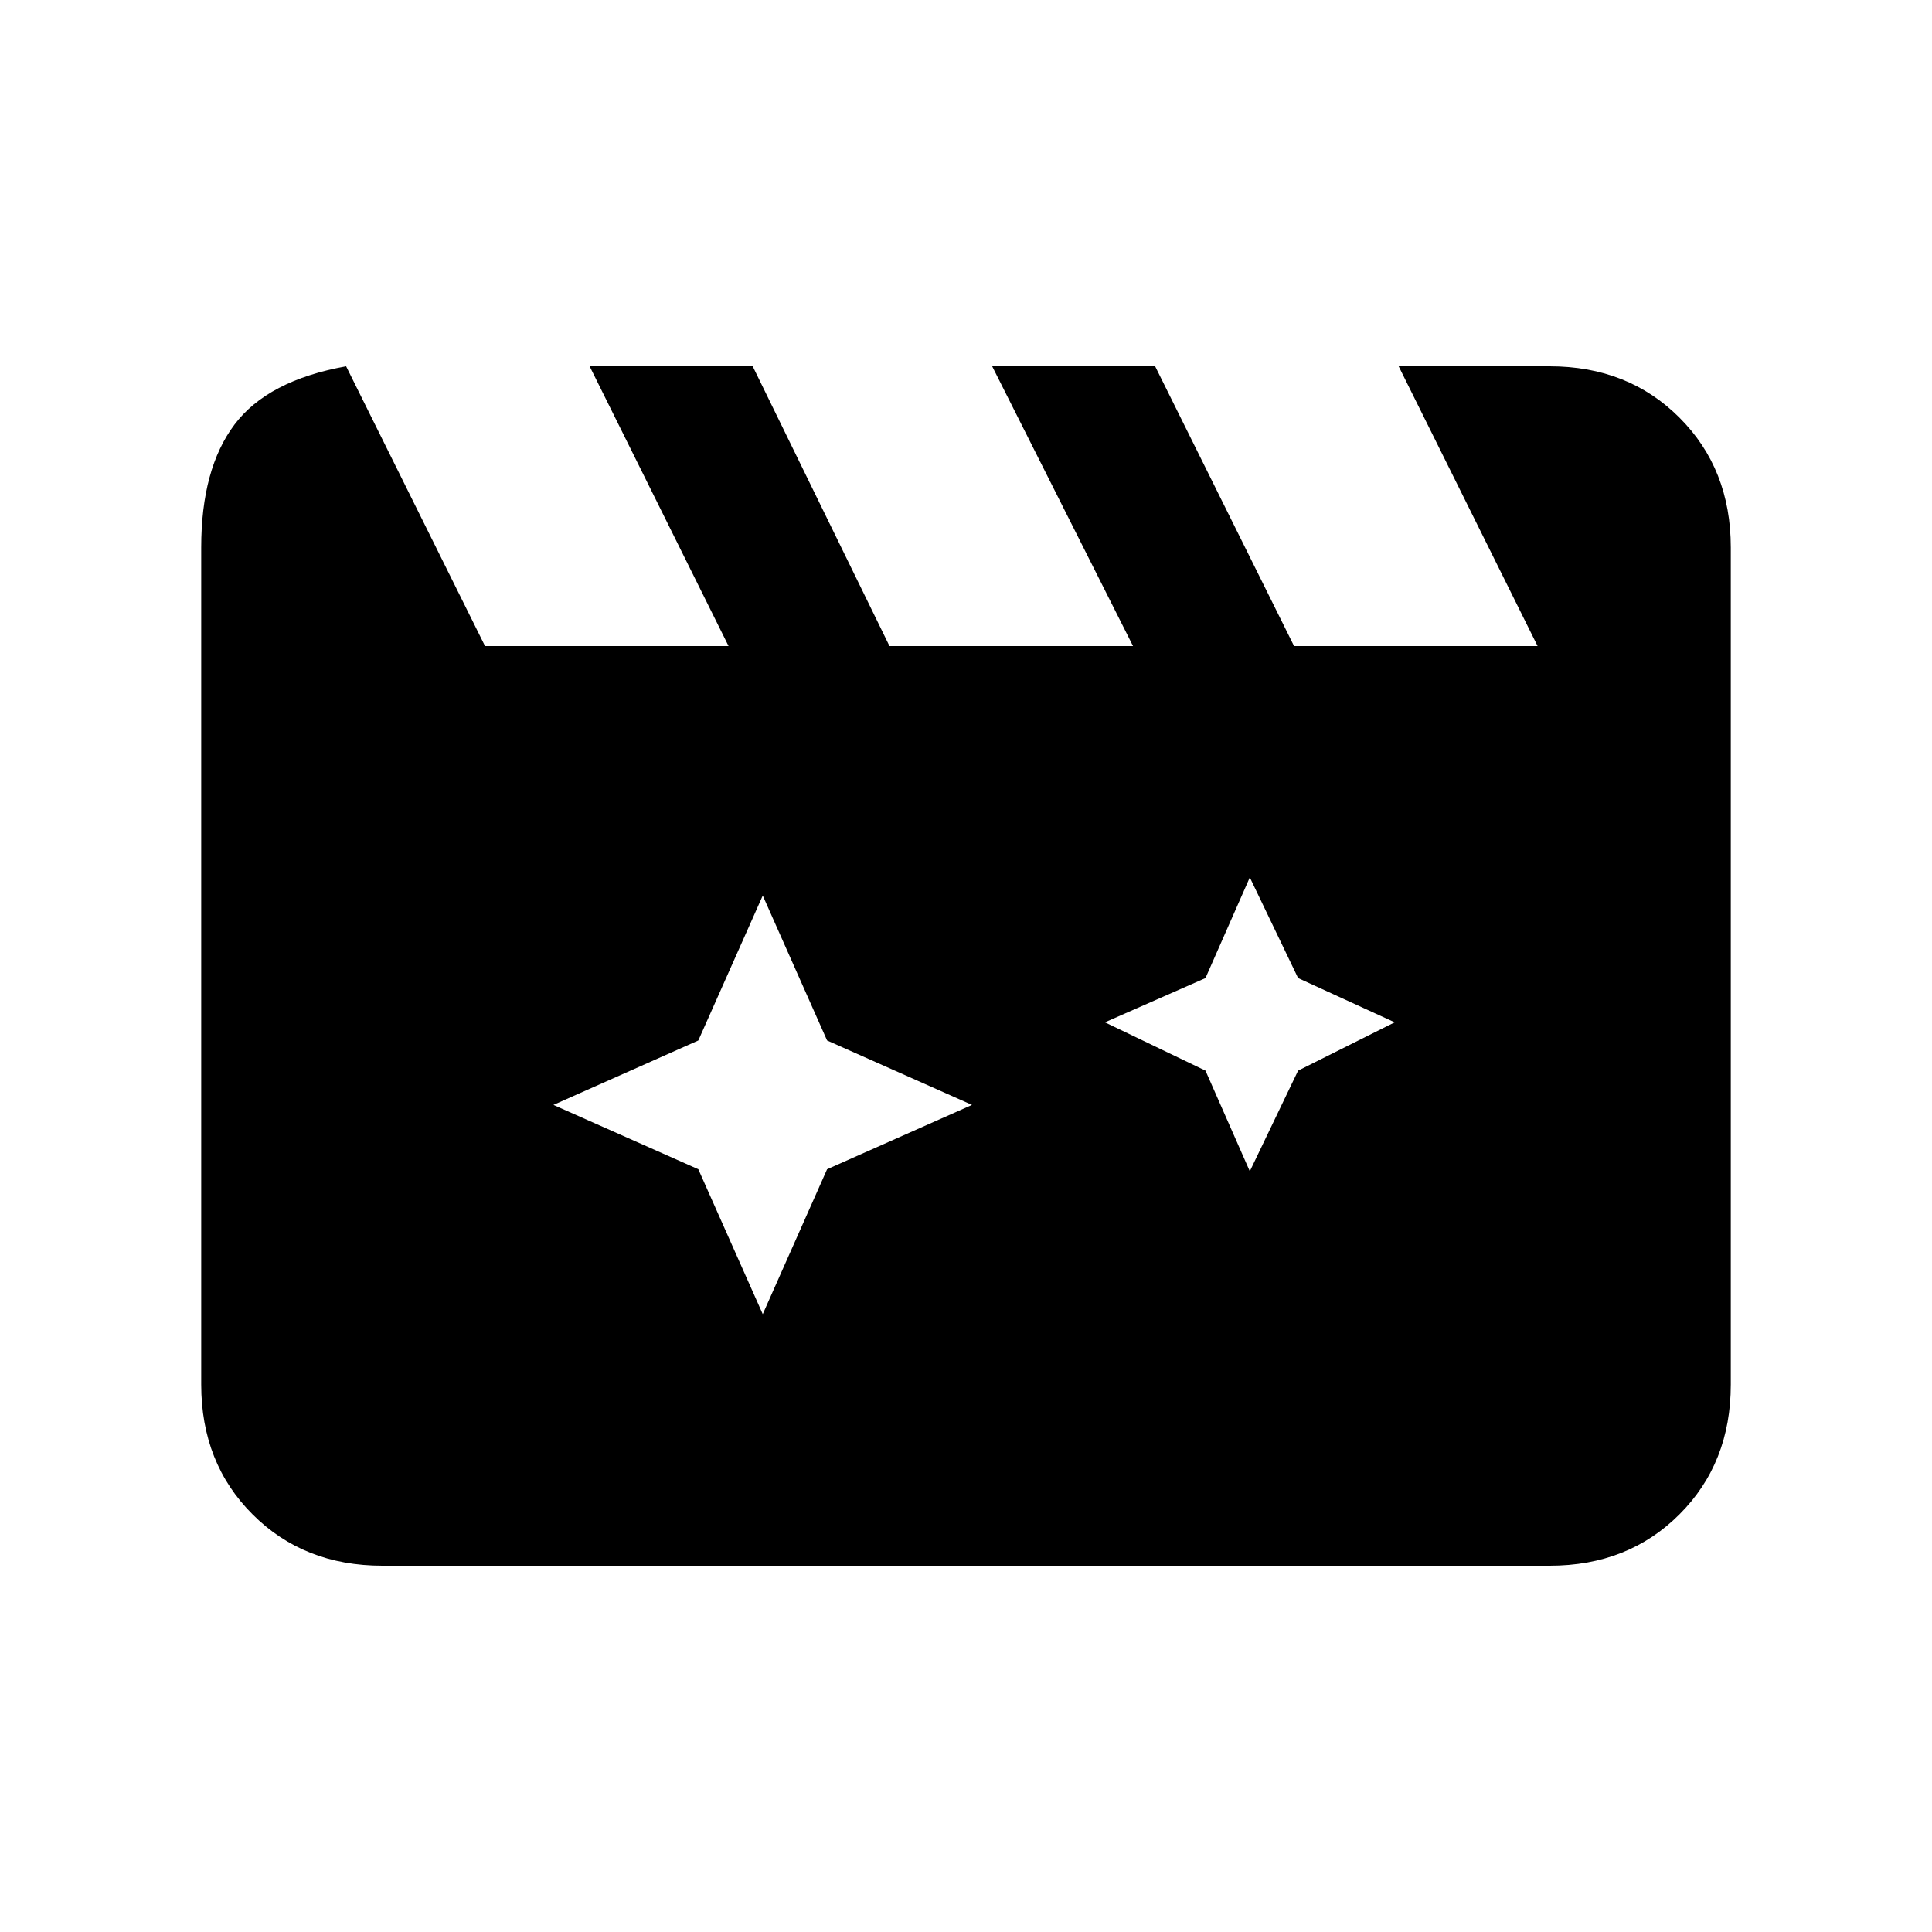 <svg xmlns="http://www.w3.org/2000/svg" height="20" width="20"><path d="M7.896 9.271 7.229 10.771 5.729 11.438 7.229 12.104 7.896 13.604 8.562 12.104 10.062 11.438 8.562 10.771ZM12.938 9.083 12.479 10.125 11.438 10.583 12.479 11.083 12.938 12.125 13.438 11.083 14.438 10.583 13.438 10.125ZM3.583 3.792 5.021 6.688H7.542L6.104 3.792H7.792L9.208 6.688H11.729L10.271 3.792H11.958L13.396 6.688H15.917L14.479 3.792H16.042Q16.854 3.792 17.385 4.323Q17.917 4.854 17.917 5.667V14.333Q17.917 15.146 17.385 15.677Q16.854 16.208 16.042 16.208H3.958Q3.146 16.208 2.615 15.677Q2.083 15.146 2.083 14.333V5.667Q2.083 4.854 2.427 4.396Q2.771 3.938 3.583 3.792Z"/></svg>